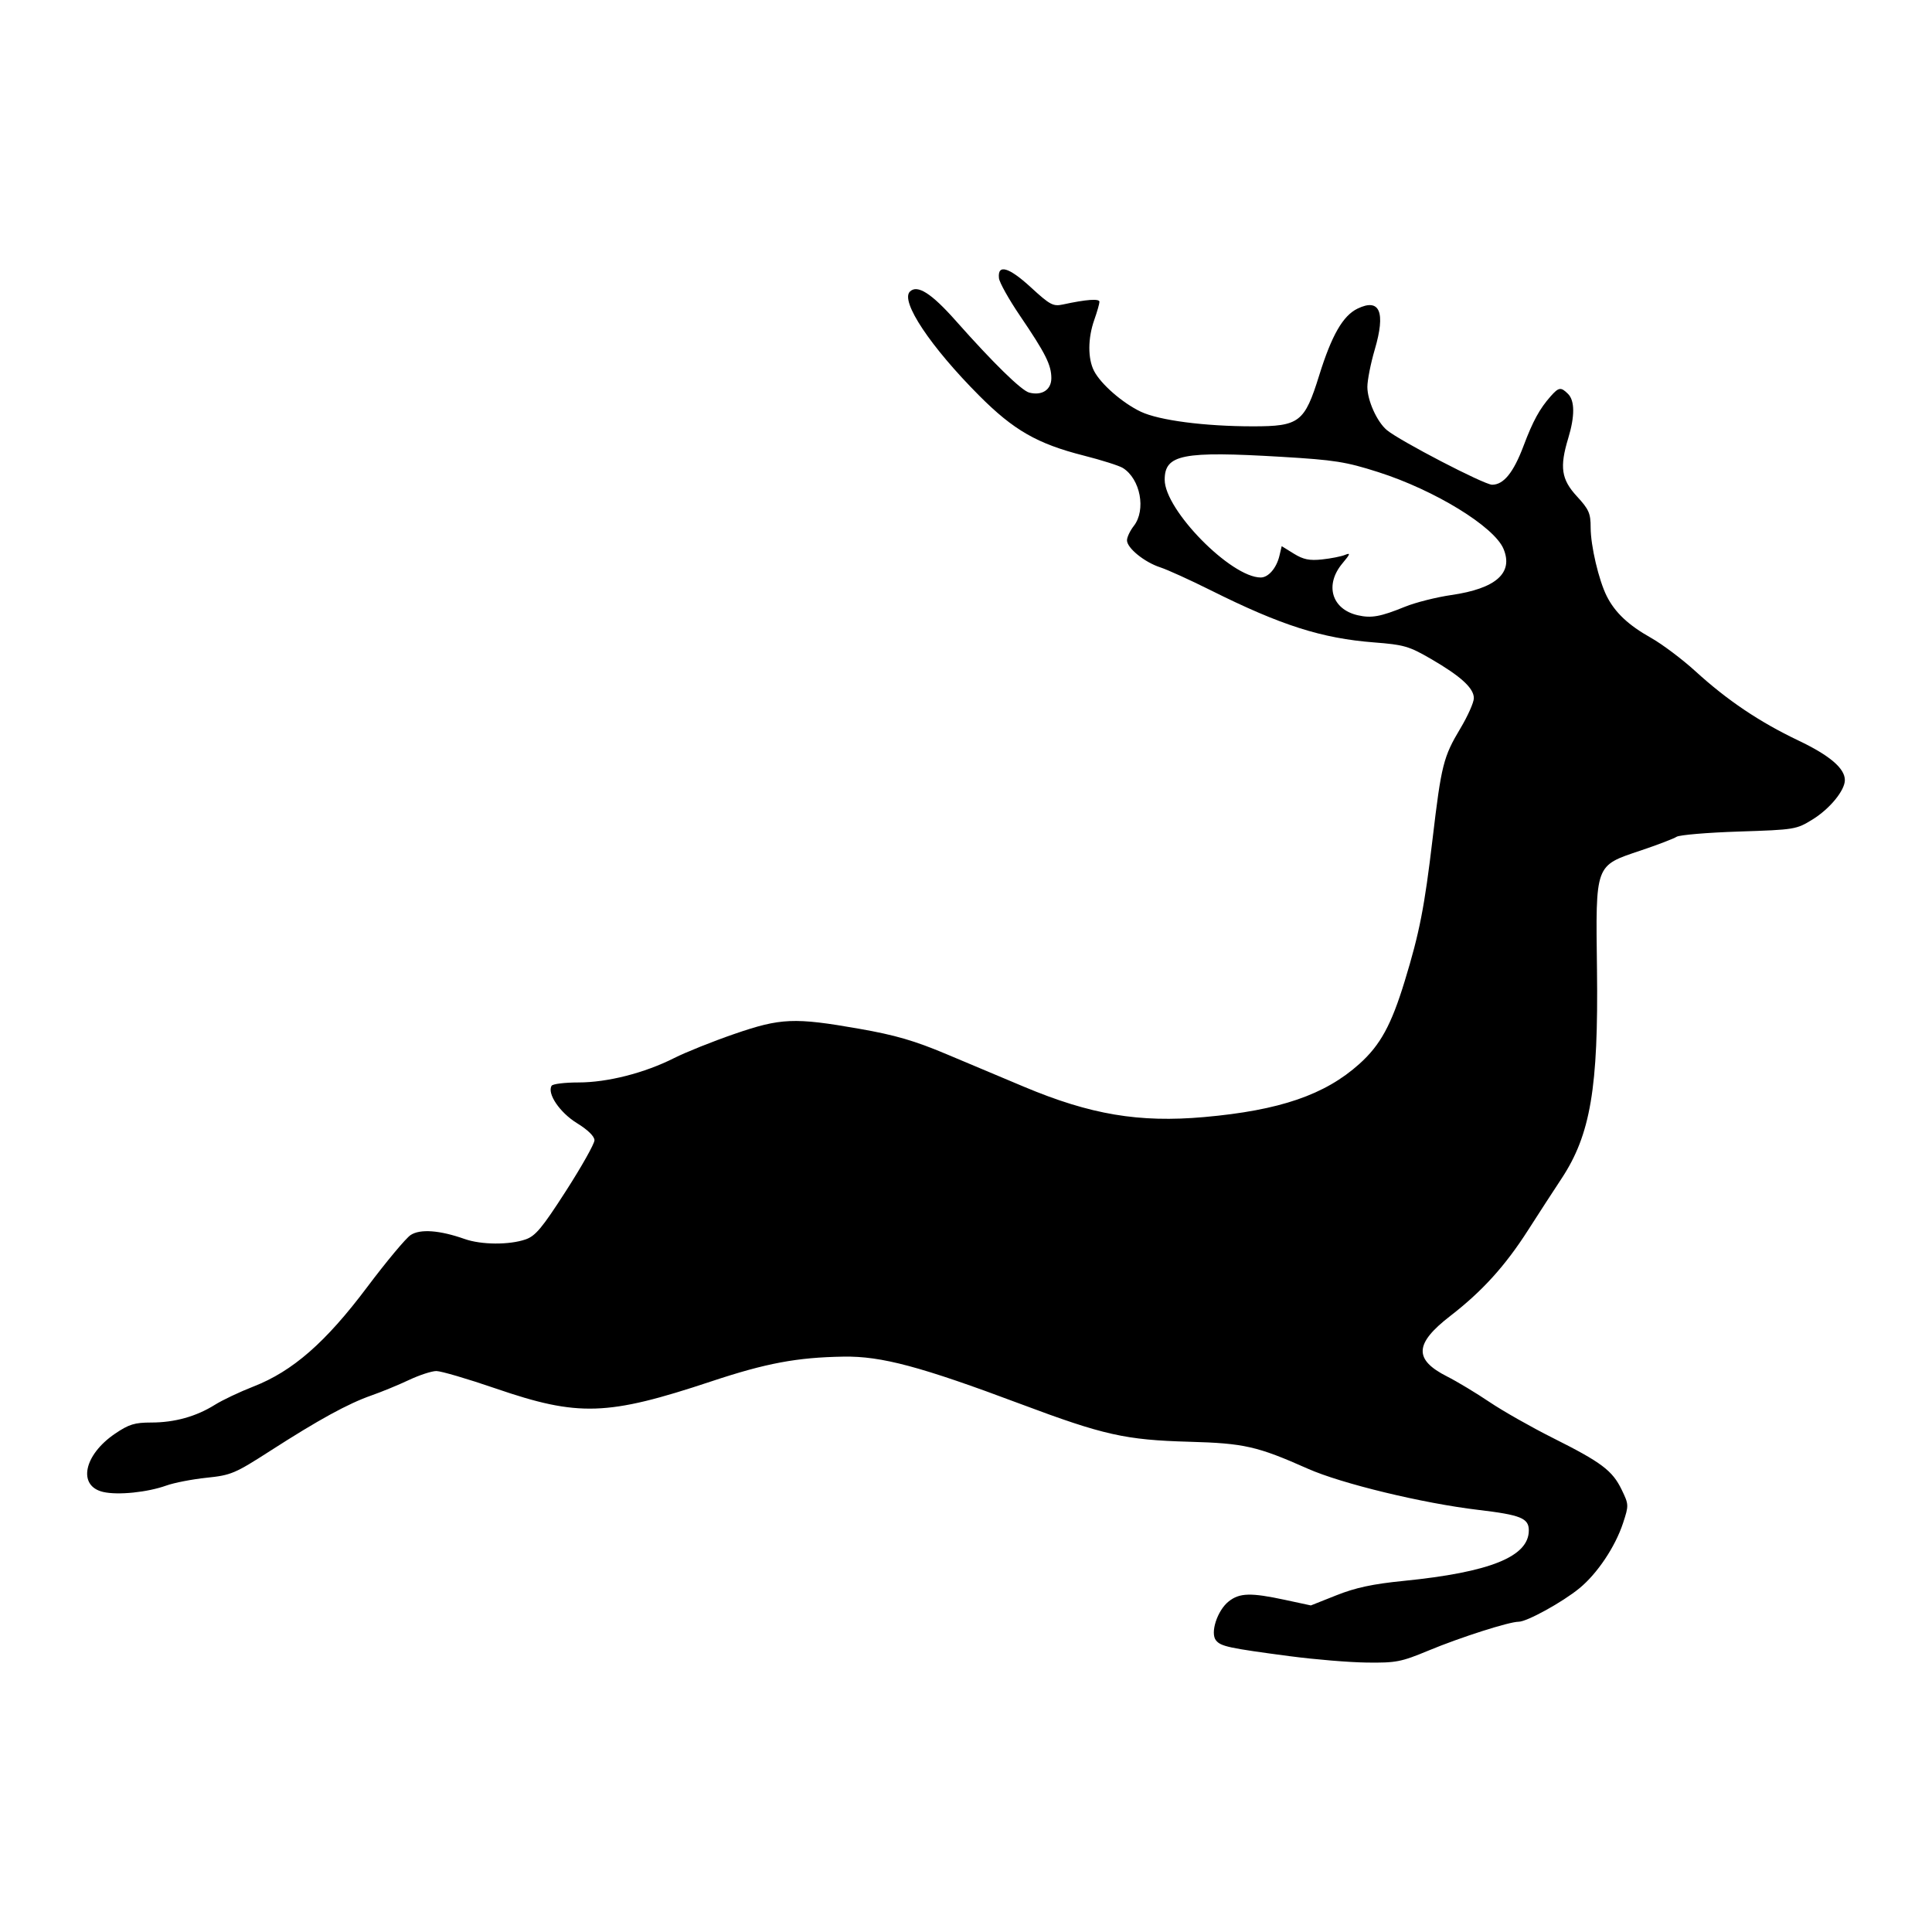 <?xml version="1.0" encoding="UTF-8" standalone="no"?>
<!-- Generator: Adobe Illustrator 19.0.0, SVG Export Plug-In . SVG Version: 6.00 Build 0)  -->

<svg
   version="1.1"
   id="Layer_1"
   x="0px"
   y="0px"
   viewBox="0 0 250 250"
   style="enable-background:new 0 0 250 250;"
   xml:space="preserve"
   sodipodi:docname="animal-deer.svg"
   inkscape:version="1.2.2 (b0a8486541, 2022-12-01)"
   xmlns:inkscape="http://www.inkscape.org/namespaces/inkscape"
   xmlns:sodipodi="http://sodipodi.sourceforge.net/DTD/sodipodi-0.dtd"
   xmlns="http://www.w3.org/2000/svg"
   xmlns:svg="http://www.w3.org/2000/svg"><defs
   id="defs13" /><sodipodi:namedview
   id="namedview11"
   pagecolor="#ffffff"
   bordercolor="#000000"
   borderopacity="0.25"
   inkscape:showpageshadow="2"
   inkscape:pageopacity="0.0"
   inkscape:pagecheckerboard="0"
   inkscape:deskcolor="#d1d1d1"
   showgrid="false"
   inkscape:zoom="1.6107892"
   inkscape:cx="21.418072"
   inkscape:cy="171.65498"
   inkscape:window-width="2510"
   inkscape:window-height="1363"
   inkscape:window-x="0"
   inkscape:window-y="0"
   inkscape:window-maximized="1"
   inkscape:current-layer="g1755" />

<g
   id="g1755"
   transform="translate(5.196,-7.508)"><path
     style="fill:#000000;stroke-width:0.445"
     d="m 161.705,221.821 c -7.903,-1.051 -8.903,-1.264 -9.545,-2.038 -0.795,-0.957 0.161,-3.892 1.648,-5.062 1.4,-1.101 2.853,-1.14 7.266,-0.192 l 3.356,0.721 3.322,-1.32 c 2.468,-0.981 4.693,-1.457 8.655,-1.852 11.212,-1.119 16.225,-3.139 16.225,-6.538 0,-1.579 -1.044,-2.002 -6.537,-2.653 -7.181,-0.851 -17.695,-3.392 -22.066,-5.333 -6.533,-2.901 -8.227,-3.287 -15.33,-3.484 -8.272,-0.23 -11.077,-0.858 -21.805,-4.879 -12.983,-4.866 -18.03,-6.216 -22.941,-6.136 -6.031,0.099 -10.015,0.845 -17.113,3.204 -13.457,4.472 -17.188,4.593 -27.923,0.907 -3.604,-1.238 -7.047,-2.248 -7.651,-2.246 -0.604,0.002 -2.198,0.524 -3.542,1.158 -1.345,0.635 -3.532,1.535 -4.86,2 -3.022,1.059 -6.819,3.138 -13.077,7.162 -4.591,2.952 -5.077,3.158 -8.25,3.487 -1.854,0.193 -4.198,0.647 -5.207,1.009 -2.45,0.88 -6.251,1.268 -8.161,0.833 -3.351,-0.763 -2.539,-4.788 1.521,-7.542 1.79,-1.214 2.538,-1.445 4.677,-1.445 3.034,0 5.816,-0.774 8.244,-2.294 0.978,-0.612 3.222,-1.676 4.988,-2.364 5.077,-1.979 9.344,-5.708 14.711,-12.856 2.486,-3.31 5.02,-6.348 5.633,-6.749 1.237,-0.811 3.755,-0.625 6.987,0.515 2.153,0.76 5.773,0.784 7.886,0.053 1.281,-0.443 2.14,-1.474 5.223,-6.27 2.029,-3.157 3.69,-6.109 3.69,-6.56 0,-0.509 -0.865,-1.353 -2.274,-2.22 -2.217,-1.364 -3.888,-3.835 -3.27,-4.835 0.144,-0.234 1.705,-0.425 3.468,-0.425 3.765,0 8.557,-1.222 12.401,-3.163 1.484,-0.749 4.967,-2.144 7.739,-3.1 6.046,-2.085 7.784,-2.159 16.179,-0.687 4.685,0.822 7.161,1.542 11.324,3.295 2.93,1.234 7.428,3.126 9.995,4.204 8.615,3.619 14.905,4.679 23.336,3.93 9.771,-0.867 15.626,-2.873 20.084,-6.881 2.708,-2.434 4.125,-5.024 5.863,-10.711 1.914,-6.262 2.561,-9.568 3.611,-18.447 1.125,-9.513 1.392,-10.576 3.591,-14.251 0.96,-1.604 1.745,-3.367 1.745,-3.918 0,-1.293 -1.681,-2.83 -5.552,-5.078 -2.827,-1.641 -3.49,-1.834 -7.351,-2.133 -6.787,-0.526 -12.051,-2.206 -21.15,-6.75 -2.662,-1.329 -5.595,-2.662 -6.518,-2.962 -2.06,-0.669 -4.326,-2.512 -4.313,-3.508 0.005,-0.406 0.401,-1.238 0.879,-1.85 1.615,-2.065 0.857,-6.085 -1.414,-7.504 -0.476,-0.297 -2.754,-1.02 -5.062,-1.605 -6.008,-1.524 -9.072,-3.281 -13.533,-7.76 -6.302,-6.327 -10.216,-12.202 -8.964,-13.454 0.955,-0.955 2.78,0.202 5.937,3.766 4.829,5.45 8.492,9.035 9.503,9.299 1.648,0.431 2.865,-0.36 2.865,-1.863 0,-1.714 -0.752,-3.212 -4.049,-8.067 -1.439,-2.118 -2.666,-4.31 -2.728,-4.871 -0.206,-1.867 1.271,-1.444 4.131,1.185 2.467,2.268 2.878,2.488 4.138,2.216 3.041,-0.659 4.732,-0.783 4.732,-0.349 0,0.246 -0.3,1.298 -0.667,2.337 -0.841,2.384 -0.852,5.019 -0.029,6.612 0.884,1.709 3.684,4.15 6.049,5.273 2.363,1.122 8.256,1.891 14.504,1.893 6.015,0.002 6.688,-0.515 8.577,-6.587 1.616,-5.193 3.072,-7.728 4.964,-8.645 2.885,-1.397 3.658,0.439 2.229,5.297 -0.526,1.787 -0.956,3.962 -0.956,4.832 0,1.754 1.236,4.503 2.509,5.579 1.626,1.374 12.611,7.081 13.631,7.081 1.494,0 2.772,-1.58 4.071,-5.033 1.206,-3.203 2.076,-4.796 3.507,-6.413 1.049,-1.187 1.331,-1.224 2.253,-0.302 0.874,0.874 0.883,2.883 0.027,5.706 -1.143,3.768 -0.909,5.348 1.116,7.545 1.553,1.685 1.778,2.195 1.778,4.038 0,2.358 1.049,6.825 2.087,8.885 1.062,2.107 2.791,3.738 5.692,5.369 1.467,0.825 4.067,2.777 5.779,4.339 4.121,3.761 8.276,6.557 13.319,8.961 4.056,1.934 6.017,3.604 6.017,5.125 0,1.337 -1.947,3.713 -4.168,5.086 -2.108,1.303 -2.301,1.335 -9.548,1.571 -4.068,0.132 -7.697,0.439 -8.064,0.68 -0.367,0.242 -2.457,1.041 -4.646,1.777 -5.944,1.997 -5.823,1.667 -5.649,15.424 0.193,15.27 -0.839,21.353 -4.589,27.029 -1.05,1.589 -2.997,4.589 -4.327,6.668 -2.972,4.645 -5.938,7.915 -10.079,11.113 -4.625,3.572 -4.73,5.633 -0.399,7.825 1.293,0.654 3.756,2.138 5.473,3.296 1.718,1.158 5.413,3.255 8.213,4.659 6.3,3.159 7.701,4.214 8.904,6.698 0.926,1.914 0.931,2.014 0.182,4.298 -1.01,3.079 -3.337,6.558 -5.659,8.459 -2.199,1.8 -6.786,4.325 -7.857,4.325 -1.236,0 -7.538,2.015 -11.659,3.728 -3.554,1.477 -4.196,1.602 -8.001,1.554 -2.275,-0.029 -6.752,-0.4 -9.949,-0.825 z M 176.63,86.012 c 1.345,-0.547 4.034,-1.225 5.977,-1.507 5.772,-0.836 8.054,-2.854 6.751,-5.972 -1.205,-2.884 -8.904,-7.604 -16.205,-9.934 -4.202,-1.341 -5.641,-1.568 -12.526,-1.978 -12.803,-0.762 -15.113,-0.309 -15.113,2.965 0,3.918 8.582,12.65 12.431,12.65 0.987,0 2.038,-1.22 2.415,-2.805 l 0.297,-1.249 1.569,0.97 c 1.228,0.759 2.021,0.921 3.652,0.747 1.146,-0.122 2.483,-0.386 2.972,-0.587 0.743,-0.305 0.688,-0.126 -0.333,1.092 -2.334,2.78 -1.401,5.942 1.982,6.718 1.765,0.405 2.923,0.195 6.13,-1.11 z"
     id="path5273" /></g></svg>
